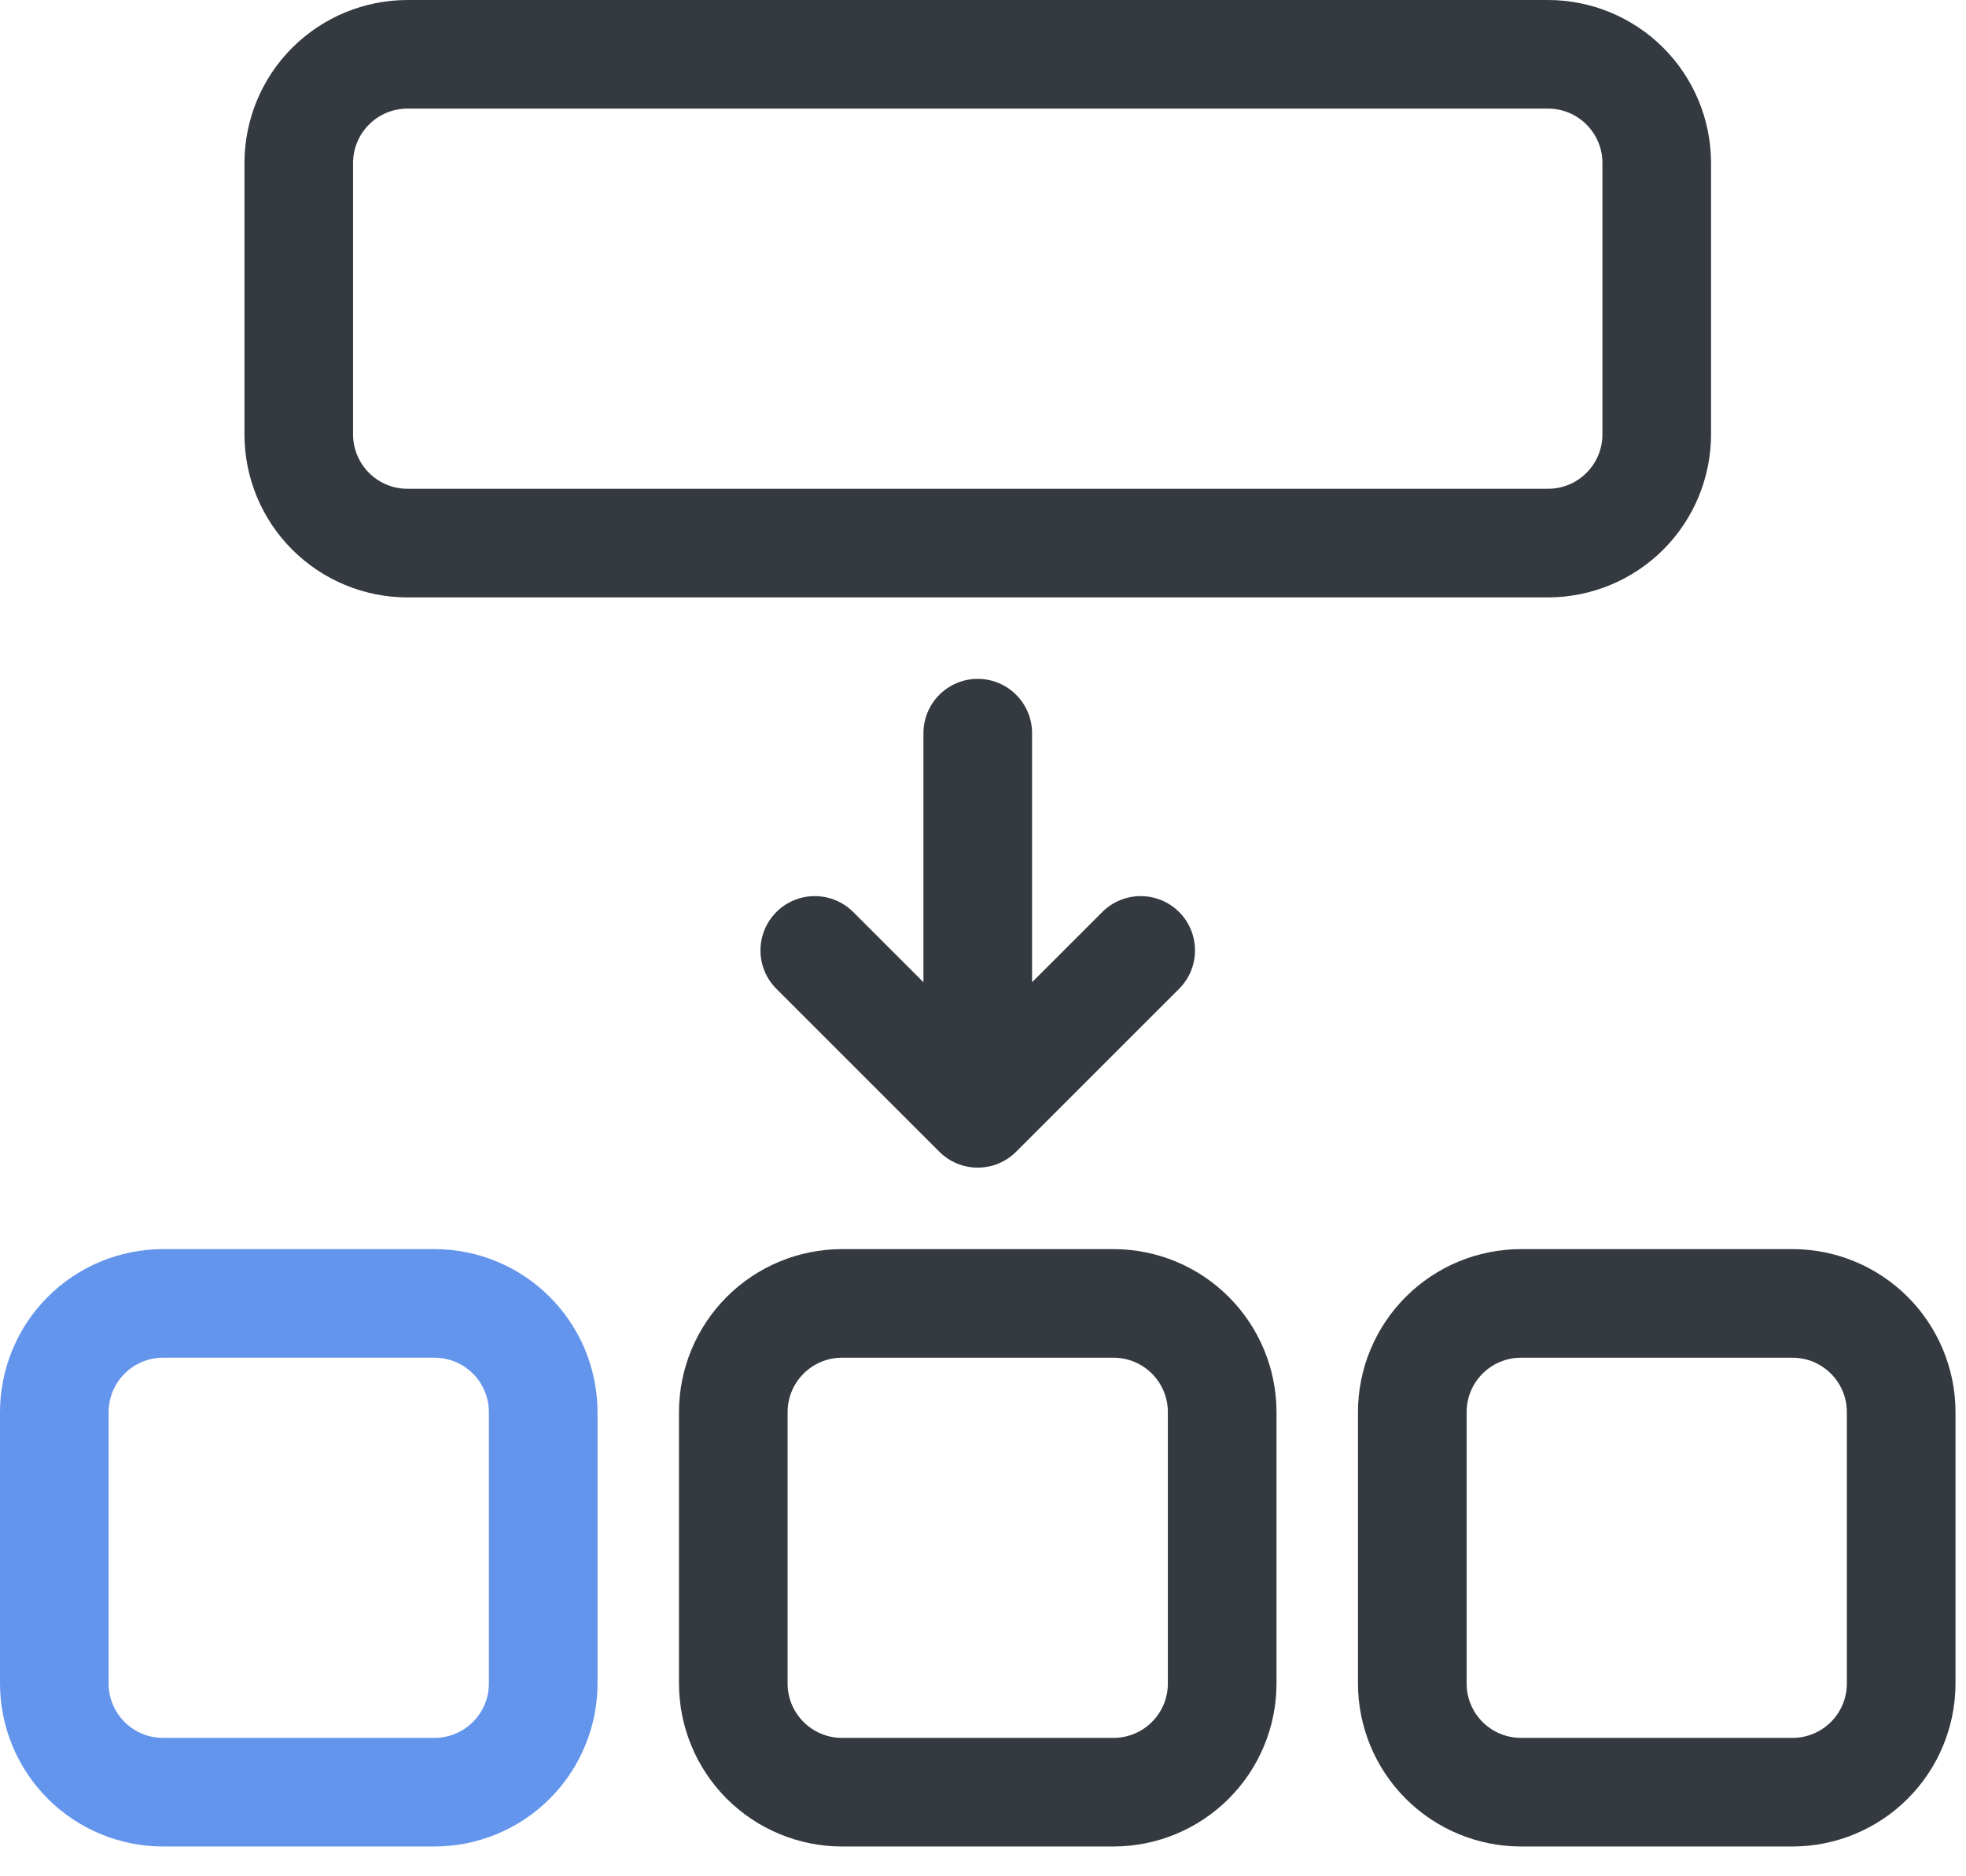 <svg width="44" height="42" viewBox="0 0 44 42" fill="none" xmlns="http://www.w3.org/2000/svg">
<path d="M24.922 27.961H18.843C17.876 27.962 16.949 28.346 16.265 29.03C15.582 29.713 15.197 30.641 15.196 31.608V37.686C15.197 38.653 15.582 39.58 16.265 40.264C16.949 40.947 17.876 41.332 18.843 41.333H24.922C25.889 41.332 26.816 40.947 27.499 40.264C28.183 39.58 28.568 38.653 28.569 37.686V31.608C28.568 30.641 28.183 29.714 27.499 29.03C26.816 28.346 25.889 27.962 24.922 27.961ZM26.137 37.686C26.137 38.357 25.593 38.901 24.922 38.902H18.843C18.172 38.901 17.628 38.357 17.627 37.686V31.608C17.628 30.937 18.172 30.393 18.843 30.392H24.922C25.593 30.393 26.137 30.937 26.137 31.608V37.686Z" fill="#343A40"/>
<path d="M9.725 27.961H3.647C2.68 27.962 1.753 28.346 1.069 29.03C0.386 29.713 0.001 30.641 0 31.608V37.686C0.001 38.653 0.386 39.58 1.069 40.264C1.753 40.947 2.68 41.332 3.647 41.333H9.725C10.693 41.332 11.62 40.947 12.303 40.264C12.987 39.58 13.372 38.653 13.373 37.686V31.608C13.371 30.641 12.987 29.714 12.303 29.03C11.62 28.346 10.693 27.962 9.725 27.961ZM10.941 37.686C10.941 38.357 10.396 38.901 9.725 38.902H3.647C2.976 38.901 2.432 38.357 2.431 37.686V31.608C2.432 30.937 2.976 30.393 3.647 30.392H9.725C10.396 30.393 10.941 30.937 10.941 31.608V37.686Z" fill="#6495ED"/>
<path d="M40.118 27.961H34.039C33.072 27.962 32.145 28.346 31.462 29.03C30.778 29.713 30.393 30.641 30.392 31.608V37.686C30.393 38.653 30.778 39.58 31.462 40.264C32.145 40.947 33.072 41.332 34.039 41.333H40.118C41.085 41.332 42.012 40.947 42.695 40.264C43.379 39.58 43.764 38.653 43.765 37.686V31.608C43.764 30.641 43.379 29.714 42.695 29.03C42.012 28.346 41.085 27.962 40.118 27.961ZM41.333 37.686C41.333 38.357 40.789 38.901 40.118 38.902H34.039C33.368 38.901 32.824 38.357 32.824 37.686V31.608C32.824 30.937 33.368 30.393 34.039 30.392H40.118C40.789 30.393 41.333 30.937 41.333 31.608V37.686Z" fill="#343A40"/>
<path d="M38.294 9.725V3.647C38.293 2.68 37.908 1.753 37.225 1.069C36.541 0.386 35.614 0.001 34.647 0H9.118C8.151 0.001 7.224 0.386 6.54 1.069C5.856 1.753 5.472 2.68 5.471 3.647V9.725C5.472 10.693 5.856 11.62 6.54 12.303C7.224 12.987 8.151 13.372 9.118 13.373H34.647C35.614 13.371 36.541 12.987 37.225 12.303C37.908 11.62 38.293 10.693 38.294 9.725ZM7.902 9.725V3.647C7.903 2.976 8.447 2.432 9.118 2.431H34.647C35.318 2.432 35.862 2.976 35.863 3.647V9.725C35.862 10.396 35.318 10.941 34.647 10.941H9.118C8.447 10.941 7.903 10.396 7.902 9.725Z" fill="#343A40"/>
<path d="M21.882 15.196C21.211 15.196 20.667 15.741 20.667 16.412V21.987L19.095 20.415C18.62 19.941 17.85 19.941 17.376 20.415C16.901 20.89 16.901 21.66 17.376 22.134L21.023 25.781C21.251 26.009 21.56 26.137 21.882 26.137C22.205 26.137 22.514 26.009 22.742 25.781L26.389 22.134C26.863 21.66 26.863 20.89 26.389 20.415C25.914 19.941 25.144 19.941 24.67 20.415L23.098 21.987V16.412C23.098 15.741 22.553 15.196 21.882 15.196H21.882Z" fill="#343A40"/>
</svg>
